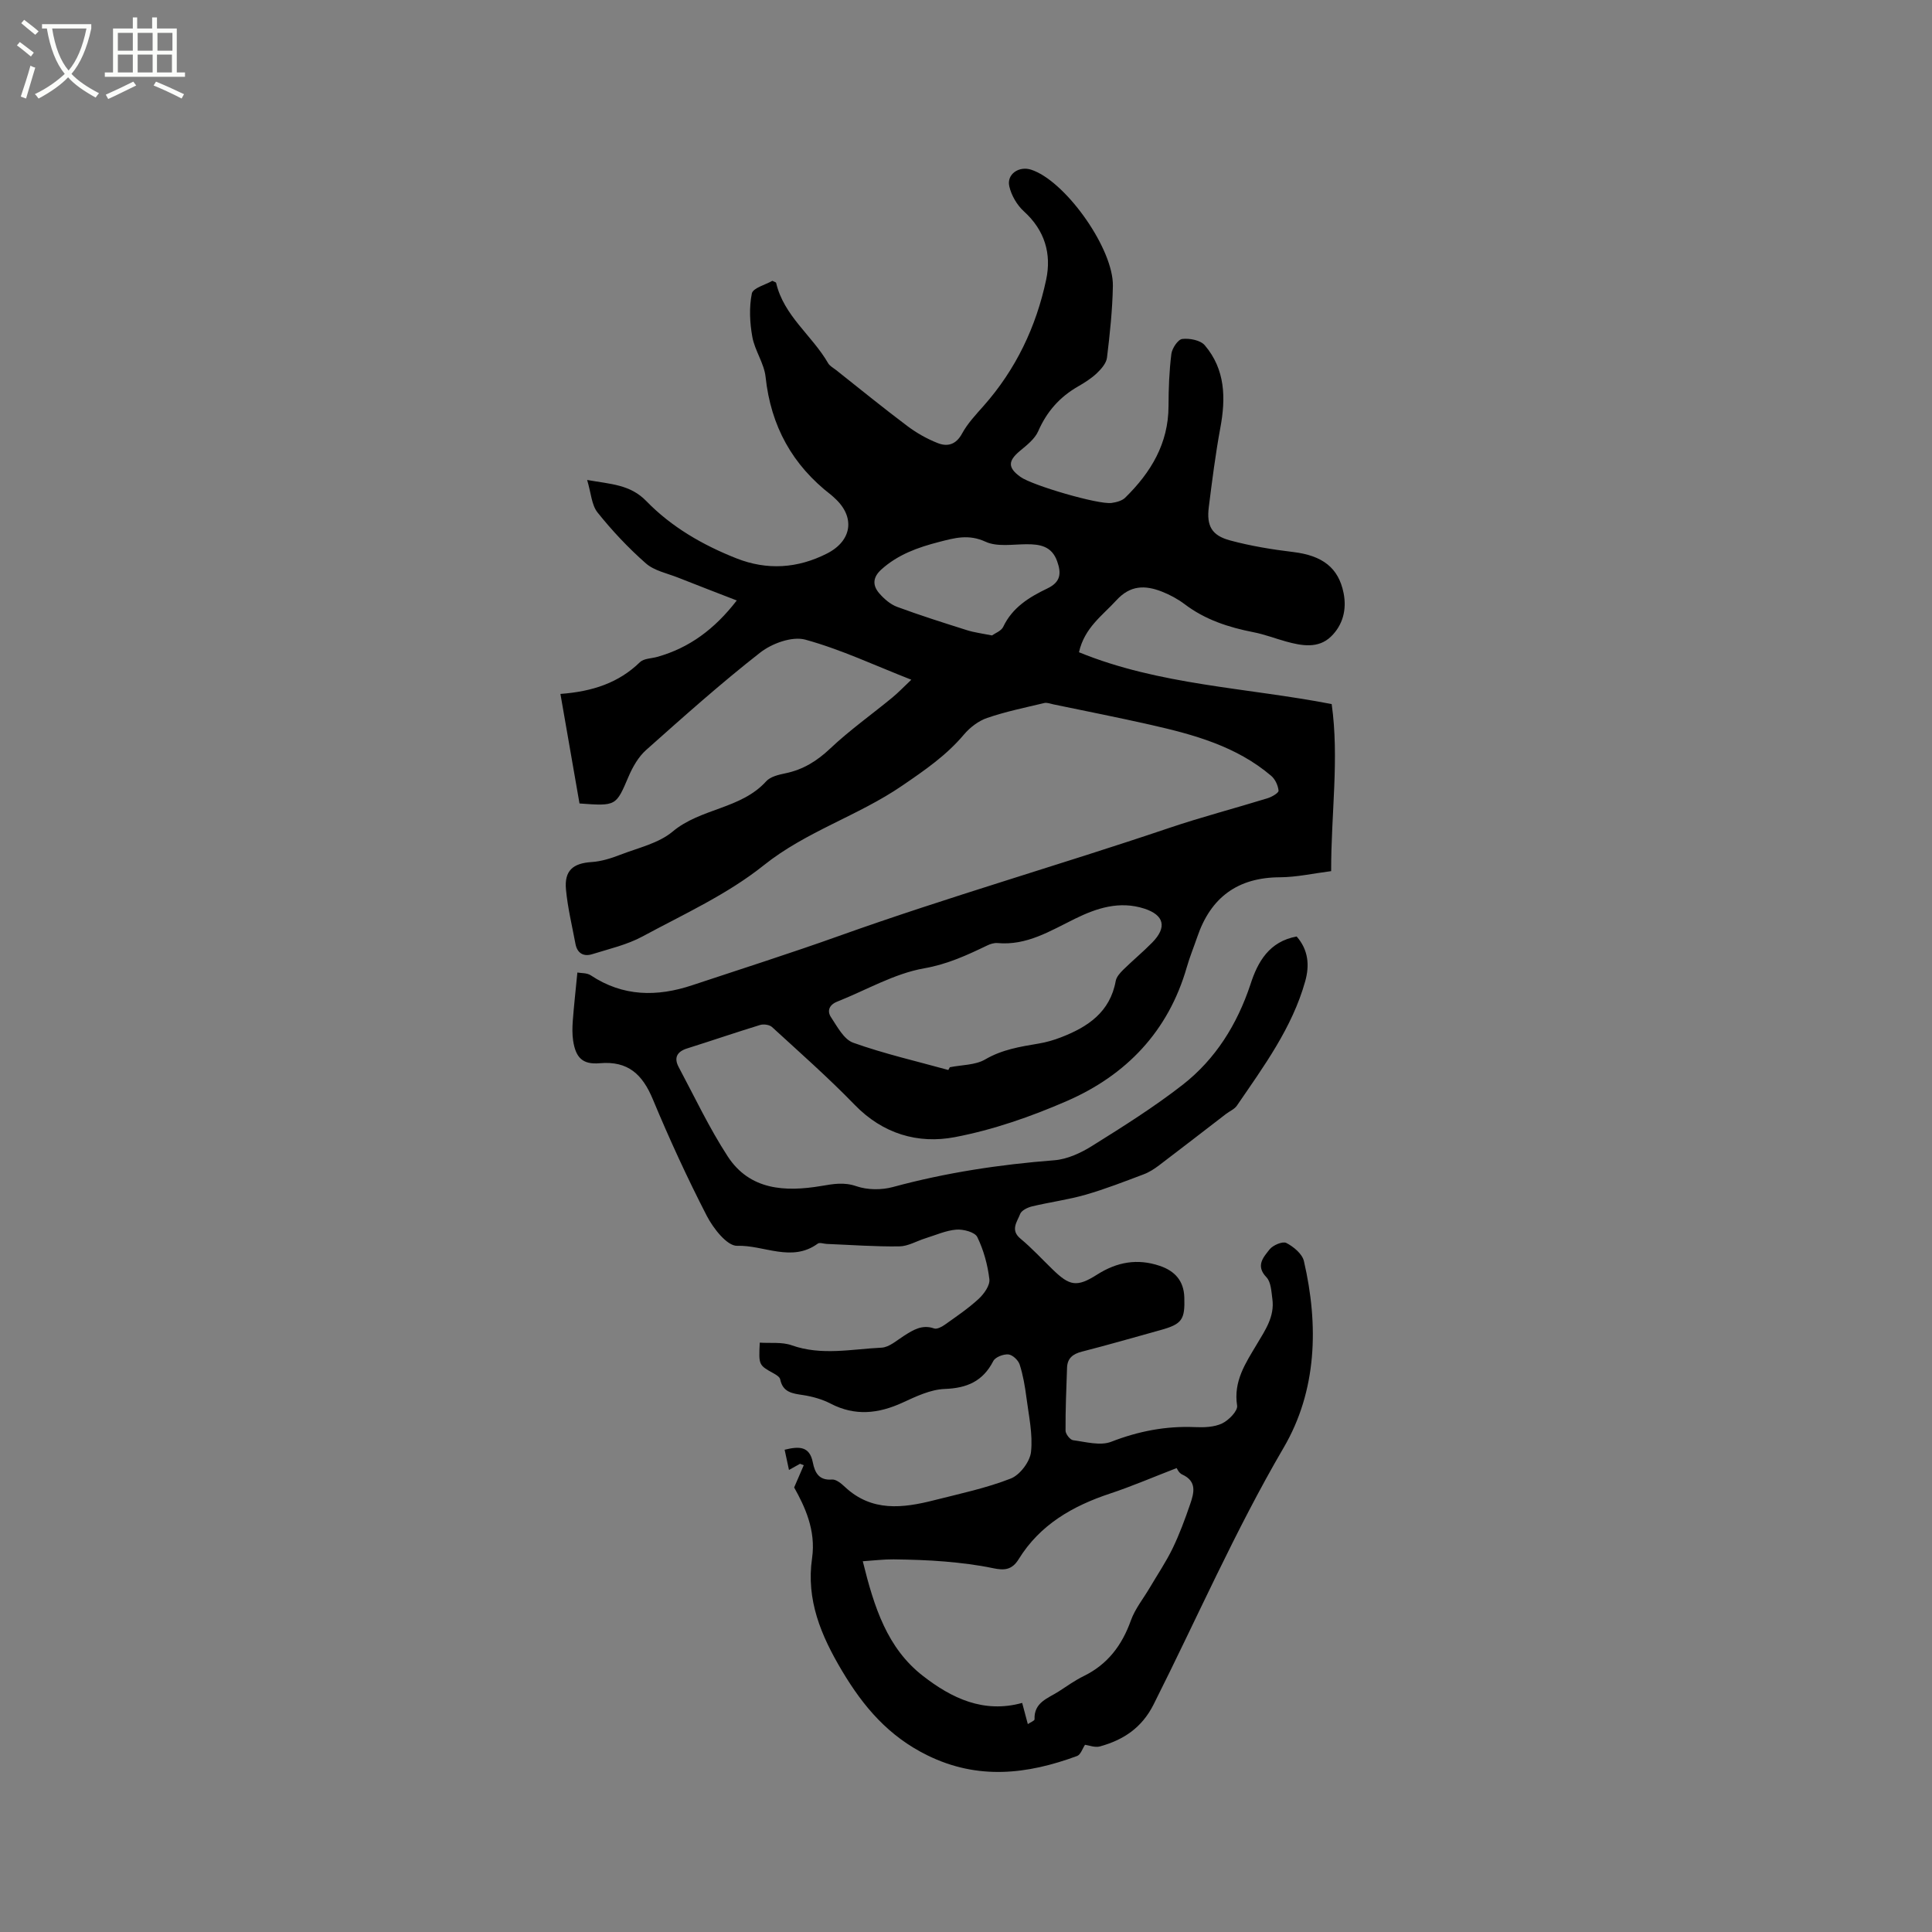<svg enable-background="new 0 0 400 400" viewBox="0 0 400 400" xmlns="http://www.w3.org/2000/svg"><rect x="0" y="0" width="400" height="400" fill="#808080" stroke="none"/><path d="m6.4 11.7c-1-.8-1.9-1.6-2.9-2.3l.6-.7c.9.7 1.9 1.4 2.9 2.2zm-2.1 8.3c.7-2.1 1.4-4.2 2-6.4.2.1.6.3 1 .4-.7 2.3-1.3 4.4-1.9 6.4zm3-12.8c-1.1-.9-2.1-1.7-2.9-2.4l.6-.7c1 .8 2 1.5 3 2.4zm1.4-1.3v-.9h10.2v.9c-.9 4.2-2.3 7.3-4.1 9.4 1.3 1.4 3.2 2.7 5.7 4-.2.2-.4.5-.7.9-2.5-1.4-4.4-2.7-5.7-4.2-1.4 1.5-3.5 3-6.1 4.4 0 0 0 0-.1-.1-.3-.4-.5-.7-.7-.8 2.7-1.3 4.7-2.8 6.2-4.2-1.8-2.2-3-5.3-3.7-9.4zm9.2 0h-7.1c.6 3.8 1.7 6.7 3.4 8.7 1.7-2 2.9-4.8 3.7-8.7z" fill="#fbfcfa"/><path d="m31.6 3.6h.9v2.3h4.1v9.1h1.7v.9h-16.6v-.9h1.7v-9.1h4.1v-2.3h.9v2.3h3.1v-2.3zm-4 13.3.6.8c-1.9.9-3.8 1.9-5.8 2.8-.2-.3-.3-.6-.5-.9 2-.9 3.9-1.8 5.7-2.7zm-3.2-10.1v3.7h3.1v-3.7zm0 4.5v3.7h3.1v-3.7zm4.1-4.5v3.7h3.1v-3.7zm0 4.5v3.7h3.1v-3.7zm9.1 9.1c-2.1-1.1-4.1-2-5.8-2.7l.5-.8c2.2.9 4.1 1.8 5.8 2.6zm-1.9-13.6h-3.1v3.7h3.1zm-3.2 4.5v3.7h3.1v-3.7z" fill="#fbfcfa"/><path d="m268.46 193.89c2.44 2.79 2.69 5.99 1.77 9.27-2.71 9.67-8.6 17.64-14.15 25.76-.51.74-1.51 1.14-2.26 1.72-4.61 3.54-9.19 7.1-13.82 10.61-.99.75-2.08 1.46-3.24 1.89-3.96 1.49-7.92 3.04-11.98 4.21-3.62 1.04-7.39 1.53-11.07 2.41-.94.22-2.22.84-2.5 1.58-.59 1.59-2.11 3.31.07 5.11 2.36 1.96 4.45 4.24 6.66 6.38 3.48 3.38 4.98 3.75 9.19 1.07 4.15-2.64 8.37-3.38 12.98-1.82 3.09 1.04 4.98 3.06 5.09 6.52.15 4.63-.47 5.55-4.97 6.79-5.41 1.5-10.8 3.06-16.23 4.45-1.89.48-3.02 1.38-3.08 3.35-.15 4.34-.34 8.68-.31 13.01 0 .69.94 1.9 1.56 1.98 2.63.35 5.64 1.2 7.9.32 5.66-2.2 11.33-3.29 17.36-3.03 1.88.08 3.98.01 5.61-.77 1.37-.66 3.27-2.61 3.09-3.69-.79-5.05 1.76-8.79 4.07-12.67 1.74-2.93 3.73-5.76 3.23-9.4-.21-1.55-.28-3.5-1.22-4.49-2.32-2.41-.61-4.17.64-5.77.69-.88 2.71-1.73 3.47-1.34 1.49.77 3.29 2.25 3.64 3.75 3.09 13.32 2.7 26.84-4.18 38.61-10.08 17.23-18.01 35.46-26.95 53.21-2.42 4.81-6.24 7.33-11.11 8.67-1.04.28-2.29-.24-3.08-.34-.53.79-.9 2.05-1.64 2.32-10.33 3.81-20.53 5.01-31-.14-7.99-3.93-13.2-9.99-17.66-17.48-4.37-7.34-7.46-14.69-6.21-23.33.84-5.82-1.53-10.74-3.71-14.65.87-2.02 1.43-3.31 1.99-4.6-.26-.1-.52-.2-.77-.3-.76.43-1.53.85-2.29 1.28-.3-1.38-.6-2.76-.9-4.19 3.03-.74 5.17-.75 5.84 2.64.4 2.02 1.21 3.76 3.96 3.53.86-.07 1.94.83 2.69 1.54 5.55 5.19 11.97 4.4 18.49 2.74 5.32-1.35 10.74-2.49 15.83-4.48 1.9-.74 3.98-3.49 4.2-5.51.4-3.68-.47-7.51-.95-11.27-.3-2.3-.69-4.63-1.4-6.83-.29-.9-1.48-2.02-2.34-2.09-1.03-.09-2.7.55-3.12 1.37-2.16 4.2-5.45 5.61-10.07 5.78-2.93.11-5.91 1.54-8.67 2.81-5.02 2.31-9.87 2.86-14.95.22-1.75-.91-3.77-1.47-5.73-1.77-2.21-.33-4.16-.57-4.7-3.26-.1-.49-.83-.93-1.36-1.23-3.09-1.71-3.1-1.7-2.87-6.36 2.22.15 4.6-.17 6.62.55 6.19 2.19 12.41.78 18.59.49 1.61-.08 3.19-1.54 4.7-2.49 1.91-1.21 3.73-2.35 6.19-1.49.58.2 1.57-.31 2.2-.76 2.4-1.71 4.87-3.37 7.03-5.37 1.1-1.02 2.36-2.78 2.21-4.05-.35-2.99-1.19-6.04-2.5-8.74-.49-1.02-2.88-1.65-4.33-1.54-2.16.17-4.27 1.13-6.39 1.79-1.82.56-3.61 1.66-5.43 1.68-5.01.07-10.03-.31-15.04-.51-.62-.03-1.45-.35-1.84-.06-5.41 3.95-11.16.27-16.69.45-2.07.07-4.95-3.61-6.28-6.19-4.06-7.88-7.77-15.96-11.18-24.15-2.14-5.14-5.12-7.98-10.99-7.46-3.55.31-4.97-1.14-5.51-4.68-.2-1.35-.17-2.75-.07-4.11.24-3.16.59-6.3.95-9.99.77.15 1.98.05 2.77.58 6.67 4.43 13.72 4.48 21.01 2.05 10.13-3.37 20.3-6.6 30.35-10.19 22.6-8.08 45.67-14.69 68.39-22.37 6.72-2.27 13.59-4.06 20.37-6.15.89-.27 2.32-1.11 2.28-1.57-.1-1.08-.7-2.38-1.53-3.08-7.18-6.11-15.98-8.52-24.89-10.54-6.71-1.52-13.47-2.85-20.2-4.25-.62-.13-1.3-.41-1.87-.28-3.97.95-7.99 1.77-11.84 3.09-1.79.61-3.55 1.96-4.79 3.42-3.65 4.34-8.13 7.41-12.81 10.61-9.14 6.26-19.86 9.44-28.67 16.49-7.5 6-16.54 10.11-25.08 14.72-3.2 1.73-6.89 2.57-10.41 3.67-1.81.57-3.12-.2-3.48-2.15-.7-3.74-1.61-7.46-1.96-11.23-.37-3.93 1.46-5.44 5.29-5.69 2.02-.13 4.07-.78 5.98-1.52 3.69-1.43 7.91-2.36 10.81-4.79 5.81-4.87 14.16-4.64 19.38-10.42.88-.97 2.59-1.36 3.99-1.65 3.65-.76 6.52-2.54 9.26-5.13 4.01-3.79 8.55-7.01 12.82-10.52 1.29-1.06 2.44-2.28 3.97-3.72-7.57-2.96-14.58-6.28-21.95-8.3-2.71-.74-6.89.77-9.3 2.65-8.17 6.38-15.92 13.31-23.67 20.21-1.58 1.41-2.76 3.48-3.61 5.46-2.62 6.12-2.52 6.16-10.17 5.6-1.27-7.3-2.58-14.81-3.95-22.68 6.68-.5 12.07-2.3 16.47-6.58.8-.77 2.37-.75 3.58-1.09 6.65-1.87 11.87-5.74 16.46-11.68-4.34-1.69-8.26-3.18-12.15-4.73-2.27-.9-4.93-1.42-6.67-2.95-3.63-3.19-6.98-6.76-10-10.53-1.25-1.56-1.34-4.03-2.16-6.74 4.93.88 8.91.93 12.26 4.38 5.21 5.37 11.69 9.1 18.65 11.85 6.36 2.51 12.67 2.09 18.75-1 5.22-2.65 5.88-7.59 1.59-11.47-.24-.21-.46-.44-.71-.64-8.05-6.19-12.51-14.28-13.59-24.43-.3-2.84-2.24-5.47-2.75-8.32-.53-2.93-.68-6.09-.1-8.98.23-1.14 2.85-1.81 4.25-2.62.43.23.75.29.78.42 1.58 6.84 7.46 10.9 10.76 16.63.35.6 1.09.98 1.67 1.44 4.9 3.88 9.75 7.83 14.74 11.58 1.92 1.44 4.09 2.67 6.32 3.54 1.99.78 3.76.31 5-1.98 1.14-2.1 2.86-3.92 4.47-5.74 6.68-7.55 10.88-16.38 12.95-26.14 1.13-5.34-.28-10.19-4.58-14.1-1.45-1.31-2.64-3.34-3.06-5.24-.56-2.5 2.02-4.23 4.52-3.42.2.06.4.14.6.22 7.03 2.85 16.46 16.33 16.33 23.84-.09 4.96-.62 9.93-1.22 14.86-.14 1.16-1.19 2.35-2.1 3.22-1.14 1.08-2.52 1.95-3.89 2.74-3.8 2.18-6.48 5.21-8.25 9.27-.71 1.61-2.36 2.89-3.79 4.08-2.49 2.08-2.53 3.48.12 5.38 2.45 1.76 16.15 5.77 18.86 5.39.98-.14 2.16-.44 2.82-1.09 5.31-5.21 8.96-11.21 8.97-18.98.01-3.6.14-7.22.59-10.79.15-1.16 1.36-2.98 2.25-3.09 1.52-.18 3.77.25 4.67 1.31 4.26 5.01 4.37 10.94 3.21 17.13-1 5.41-1.69 10.88-2.38 16.35-.49 3.9.58 5.89 4.41 6.92 4.26 1.15 8.67 1.87 13.06 2.4 6.06.73 9.38 3.25 10.43 8.47.7 3.46-.17 6.68-2.6 9.03-2.63 2.55-6.08 1.92-9.33 1.02-2.24-.62-4.42-1.47-6.69-1.91-5.16-1.01-10.02-2.58-14.28-5.81-1.42-1.07-3.05-1.95-4.7-2.6-3.46-1.35-6.53-1.39-9.44 1.8-2.91 3.18-6.59 5.66-7.74 10.75 16.67 6.82 34.63 7.31 52.32 10.73 1.59 11.3-.14 22.76-.11 34.59-3.71.47-7.14 1.25-10.58 1.27-8.78.03-14.36 4.17-17.14 12.36-.72 2.1-1.57 4.17-2.18 6.3-3.81 13.24-12.52 22.31-24.83 27.67-7.42 3.23-15.25 5.96-23.17 7.47-7.65 1.46-14.94-.68-20.78-6.72-5.44-5.61-11.32-10.79-17.09-16.08-.53-.48-1.74-.64-2.46-.42-5.06 1.55-10.07 3.27-15.12 4.86-2.12.67-2.75 1.96-1.74 3.85 3.31 6.21 6.33 12.62 10.15 18.49 4.58 7.03 11.91 7.38 19.33 6.14 2.52-.42 4.71-.86 7.34.05 2.28.78 5.18.8 7.54.16 10.97-2.98 22.1-4.66 33.42-5.54 2.7-.21 5.53-1.53 7.88-3.01 6.37-3.98 12.76-8 18.68-12.61 6.83-5.33 11.29-12.52 14.04-20.78 1.51-4.72 3.9-8.89 9.57-9.93zm-55.66 163.07c.6-.41 1.4-.71 1.39-.98-.15-3.56 2.81-4.36 5.03-5.8 1.69-1.09 3.34-2.28 5.14-3.16 4.97-2.43 7.94-6.38 9.78-11.53.87-2.42 2.59-4.53 3.91-6.78 1.59-2.7 3.36-5.32 4.73-8.14 1.42-2.94 2.56-6.03 3.62-9.12.8-2.32 1.49-4.76-1.66-6.18-.66-.29-1.04-1.2-1.13-1.32-4.78 1.84-9.22 3.76-13.8 5.28-7.75 2.57-14.5 6.45-18.89 13.56-1.39 2.26-2.98 2.38-5.3 1.89-3.27-.69-6.63-1.09-9.97-1.38-3.53-.3-7.09-.4-10.64-.45-2.05-.02-4.11.24-6.38.39 2.36 9.59 5.08 18 12.43 23.72 5.97 4.65 12.6 7.82 20.57 5.61.44 1.62.78 2.91 1.17 4.39zm-16.46-135.43c.1-.19.2-.38.31-.57 2.47-.5 5.28-.42 7.33-1.62 3.52-2.06 7.27-2.64 11.11-3.29 1.55-.26 3.1-.71 4.57-1.28 5.55-2.14 10.17-5.21 11.34-11.68.15-.83.88-1.64 1.52-2.28 1.96-1.93 4.09-3.69 6.02-5.65 3.16-3.21 2.45-5.72-1.62-7.04-5.17-1.67-9.9-.09-14.34 2.09-5.14 2.52-9.98 5.59-16.05 5.04-.7-.06-1.49.18-2.14.5-4.19 2.01-8.21 3.88-13.05 4.73-6.21 1.09-12 4.52-17.99 6.89-1.68.66-2.16 1.94-1.3 3.23 1.3 1.96 2.67 4.61 4.61 5.29 6.42 2.29 13.1 3.82 19.68 5.64zm9.04-89.97c.65-.47 1.91-.92 2.32-1.77 1.9-4.03 5.41-6.17 9.13-7.95 2.79-1.33 2.94-3.13 2.04-5.64-1.11-3.12-3.53-3.54-6.37-3.52-2.84.01-6.06.58-8.45-.52-3.52-1.62-6.4-.79-9.69.06-4.37 1.13-8.45 2.59-11.88 5.68-1.84 1.66-1.84 3.32-.43 4.95 1 1.15 2.3 2.28 3.7 2.8 4.76 1.76 9.6 3.29 14.44 4.82 1.51.48 3.1.67 5.19 1.09z"/></svg>